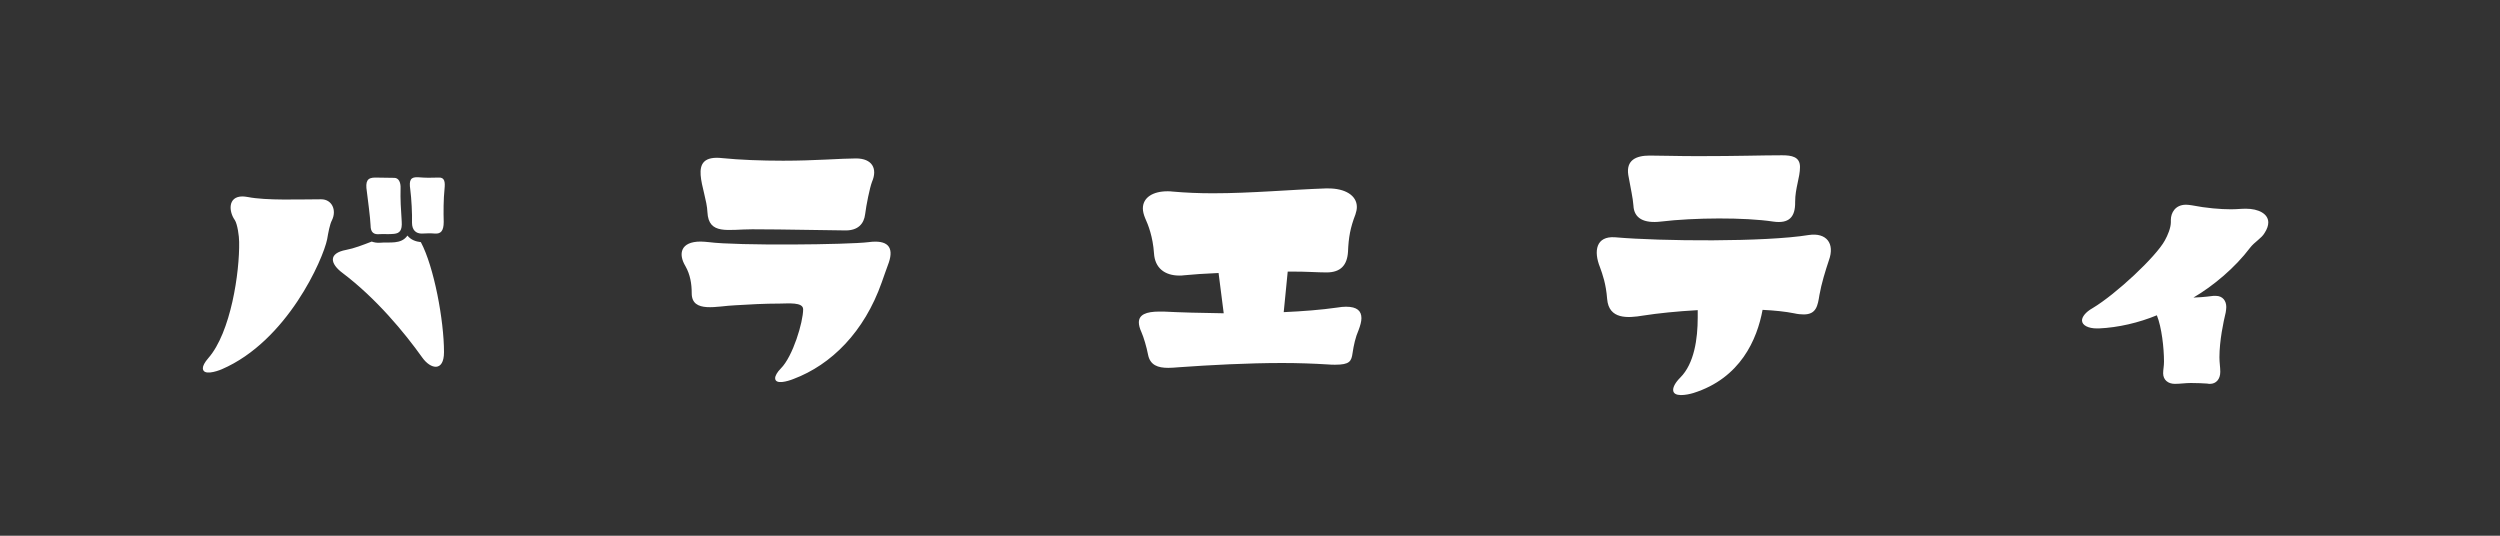<svg width="280" height="60" viewBox="0 0 280 60" fill="none" xmlns="http://www.w3.org/2000/svg">
<rect x="0" y="0" width="280" height="60" fill="#333333" stroke="none"/>
<path d="M24.832 41.36C24.224 41.616 22.72 42.096 22.72 41.232C22.72 40.976 22.912 40.592 23.328 40.112C25.856 37.232 26.848 30.48 26.784 27.088C26.784 26.448 26.592 25.104 26.304 24.656C25.632 23.728 25.472 22 27.168 22C27.328 22 27.52 22.032 27.744 22.064C29.824 22.48 33.6 22.32 35.968 22.32C37.184 22.32 37.728 23.536 37.184 24.656C36.928 25.136 36.768 26.064 36.64 26.8C36.192 29.008 32.192 38.192 24.832 41.36ZM45.632 26.384C46.016 26.864 46.56 27.056 47.136 27.12C48.608 29.872 49.728 35.888 49.728 39.44C49.728 41.68 48.224 41.36 47.296 40.048C45.312 37.264 42.144 33.424 38.368 30.576C36.992 29.552 36.704 28.368 38.784 27.984C39.648 27.824 40.64 27.44 41.632 27.056C41.888 27.152 42.24 27.216 42.592 27.184C43.616 27.088 44.928 27.408 45.632 26.384ZM41.504 25.232C41.472 24.368 41.184 22.256 41.088 21.456C40.896 20.272 41.152 19.888 42.016 19.888C42.464 19.888 43.616 19.92 44.16 19.92C44.64 19.92 44.896 20.4 44.864 21.104C44.832 22.288 44.896 23.408 44.992 24.816C45.056 25.808 44.768 26.128 44.128 26.192C43.584 26.256 43.008 26.192 42.528 26.224C41.888 26.288 41.504 26.064 41.504 25.232ZM46.144 24.944C46.176 23.952 46.08 22.192 45.952 21.232C45.792 20.144 45.984 19.792 46.88 19.856C47.68 19.92 48.224 19.92 49.152 19.888C49.824 19.856 49.856 20.432 49.792 21.104C49.664 22.32 49.664 23.792 49.696 24.848C49.696 25.904 49.344 26.192 48.736 26.16C48.032 26.096 47.712 26.16 47.232 26.16C46.592 26.16 46.144 25.776 46.144 24.944ZM86.816 42.352C86.816 42.096 87.04 41.68 87.456 41.264C88.8 39.92 89.952 36.08 89.952 34.64C89.952 33.808 88.256 34 87.36 34C85.632 34 83.84 34.096 82.336 34.192C80.384 34.256 77.472 35.12 77.472 32.848C77.472 31.792 77.312 30.768 76.768 29.808C75.936 28.432 76.224 27.056 78.464 27.056C78.752 27.056 79.04 27.088 79.392 27.12C82.56 27.536 95.008 27.408 97.28 27.12C99.424 26.832 100.128 27.664 99.552 29.392C99.296 30.064 99.008 30.928 98.752 31.632C96.8 37.168 93.12 40.848 88.864 42.448C88.224 42.704 86.816 43.12 86.816 42.352ZM79.232 23.76C79.136 21.232 76.736 17.232 80.928 17.712C82.816 17.904 85.28 18 87.712 18C91.296 18 94.24 17.744 95.872 17.744C97.696 17.744 98.304 18.896 97.664 20.368C97.408 21.04 97.024 22.96 96.896 23.984C96.768 25.072 96.096 25.808 94.72 25.808C93.248 25.808 87.776 25.68 84.256 25.68C81.536 25.68 79.36 26.352 79.232 23.76ZM128.576 39.696C128.416 38.864 128.096 37.776 127.84 37.2C127.648 36.784 127.552 36.4 127.552 36.112C127.552 35.248 128.352 34.896 129.856 34.896H130.304C132.192 34.992 134.56 35.056 137.056 35.088L136.48 30.576C134.944 30.64 133.568 30.736 132.608 30.832C132.416 30.864 132.256 30.864 132.096 30.864C130.432 30.864 129.344 30 129.248 28.368C129.12 26.512 128.608 25.2 128.256 24.432C128.096 24.048 128 23.664 128 23.344C128 22.128 129.12 21.424 130.752 21.424C130.944 21.424 131.136 21.424 131.328 21.456C132.768 21.584 134.272 21.648 135.84 21.648C140.128 21.648 144.704 21.232 148.448 21.104H148.8C150.624 21.104 151.968 21.872 151.968 23.184C151.968 23.44 151.904 23.728 151.808 24.016C151.232 25.52 151.04 26.576 150.976 28.208C150.88 29.68 150.176 30.512 148.576 30.512C147.584 30.512 146.464 30.416 144.608 30.416C144.48 30.416 144.352 30.416 144.224 30.416L143.776 34.96C145.92 34.864 147.968 34.704 149.76 34.448C150.144 34.384 150.464 34.352 150.752 34.352C152 34.352 152.48 34.832 152.48 35.632C152.48 36.016 152.352 36.464 152.16 36.976C151.808 37.776 151.616 38.672 151.488 39.536C151.36 40.464 151.168 40.848 149.536 40.848C149.28 40.848 149.024 40.848 148.704 40.816C147.136 40.72 145.408 40.656 143.616 40.656C139.744 40.656 135.552 40.88 131.968 41.136C131.584 41.168 131.2 41.2 130.848 41.2C129.696 41.2 128.8 40.912 128.576 39.696ZM188.192 42.288C189.76 40.72 190.144 37.936 190.144 35.568C190.144 35.28 190.144 35.024 190.144 34.736C187.84 34.864 185.664 35.088 184.032 35.344C182.304 35.632 180.192 35.792 180 33.488C179.872 31.792 179.488 30.736 179.2 29.936C178.464 28.112 178.752 26.416 180.896 26.576C186.016 27.024 197.696 27.12 202.592 26.32C204.544 26.032 205.536 27.248 204.832 29.168C204.448 30.32 204 31.76 203.776 33.04C203.584 34.256 203.424 35.216 202.016 35.216C201.728 35.216 201.344 35.184 200.928 35.088C199.968 34.896 198.752 34.768 197.408 34.704C196.8 38 194.944 42.352 189.664 44.016C188.928 44.24 187.392 44.528 187.392 43.664C187.392 43.344 187.616 42.864 188.192 42.288ZM199.584 17.392C200.672 17.392 201.6 17.552 201.6 18.704C201.6 19.888 201.056 21.072 201.056 22.608C201.088 24.336 200.352 25.072 198.592 24.816C195.424 24.336 189.76 24.368 186.016 24.816C184.128 25.04 183.008 24.464 182.944 23.024C182.88 22.128 182.656 21.232 182.368 19.6C182.112 17.936 183.232 17.424 184.768 17.424C186.144 17.424 187.808 17.488 190.176 17.488C194.784 17.488 197.248 17.392 199.584 17.392ZM234.848 36.784C233.888 36.784 233.184 36.432 233.184 35.888C233.184 35.504 233.568 34.96 234.368 34.512C236.992 32.944 241.472 28.752 242.464 26.928C242.784 26.352 243.136 25.52 243.136 24.88V24.624C243.136 23.856 243.616 22.928 244.832 22.928C245.024 22.928 245.248 22.96 245.472 22.992C247.104 23.312 248.704 23.44 249.856 23.44C250.56 23.44 250.944 23.376 251.552 23.376C252.96 23.376 254.048 23.952 254.048 24.912C254.048 25.264 253.92 25.648 253.632 26.096C253.28 26.704 252.512 27.088 252 27.76C250.336 29.968 247.904 32.016 245.664 33.328C245.984 33.328 246.976 33.264 247.904 33.136H248.16C248.96 33.136 249.344 33.712 249.344 34.384C249.344 34.544 249.312 34.8 249.28 34.992C249.024 36.048 248.576 38.16 248.576 40.016C248.576 40.624 248.672 41.104 248.672 41.648C248.672 42.48 248.192 42.992 247.52 42.992C247.456 42.992 247.328 42.992 247.2 42.96C246.72 42.928 246.08 42.896 245.376 42.896C244.768 42.896 244.192 42.992 243.584 42.992C242.816 42.992 242.272 42.544 242.272 41.808C242.272 41.36 242.368 41.04 242.368 40.496C242.368 38.992 242.112 36.656 241.568 35.312C239.552 36.144 237.248 36.688 235.072 36.784H234.848Z" fill="white"/>
</svg>

